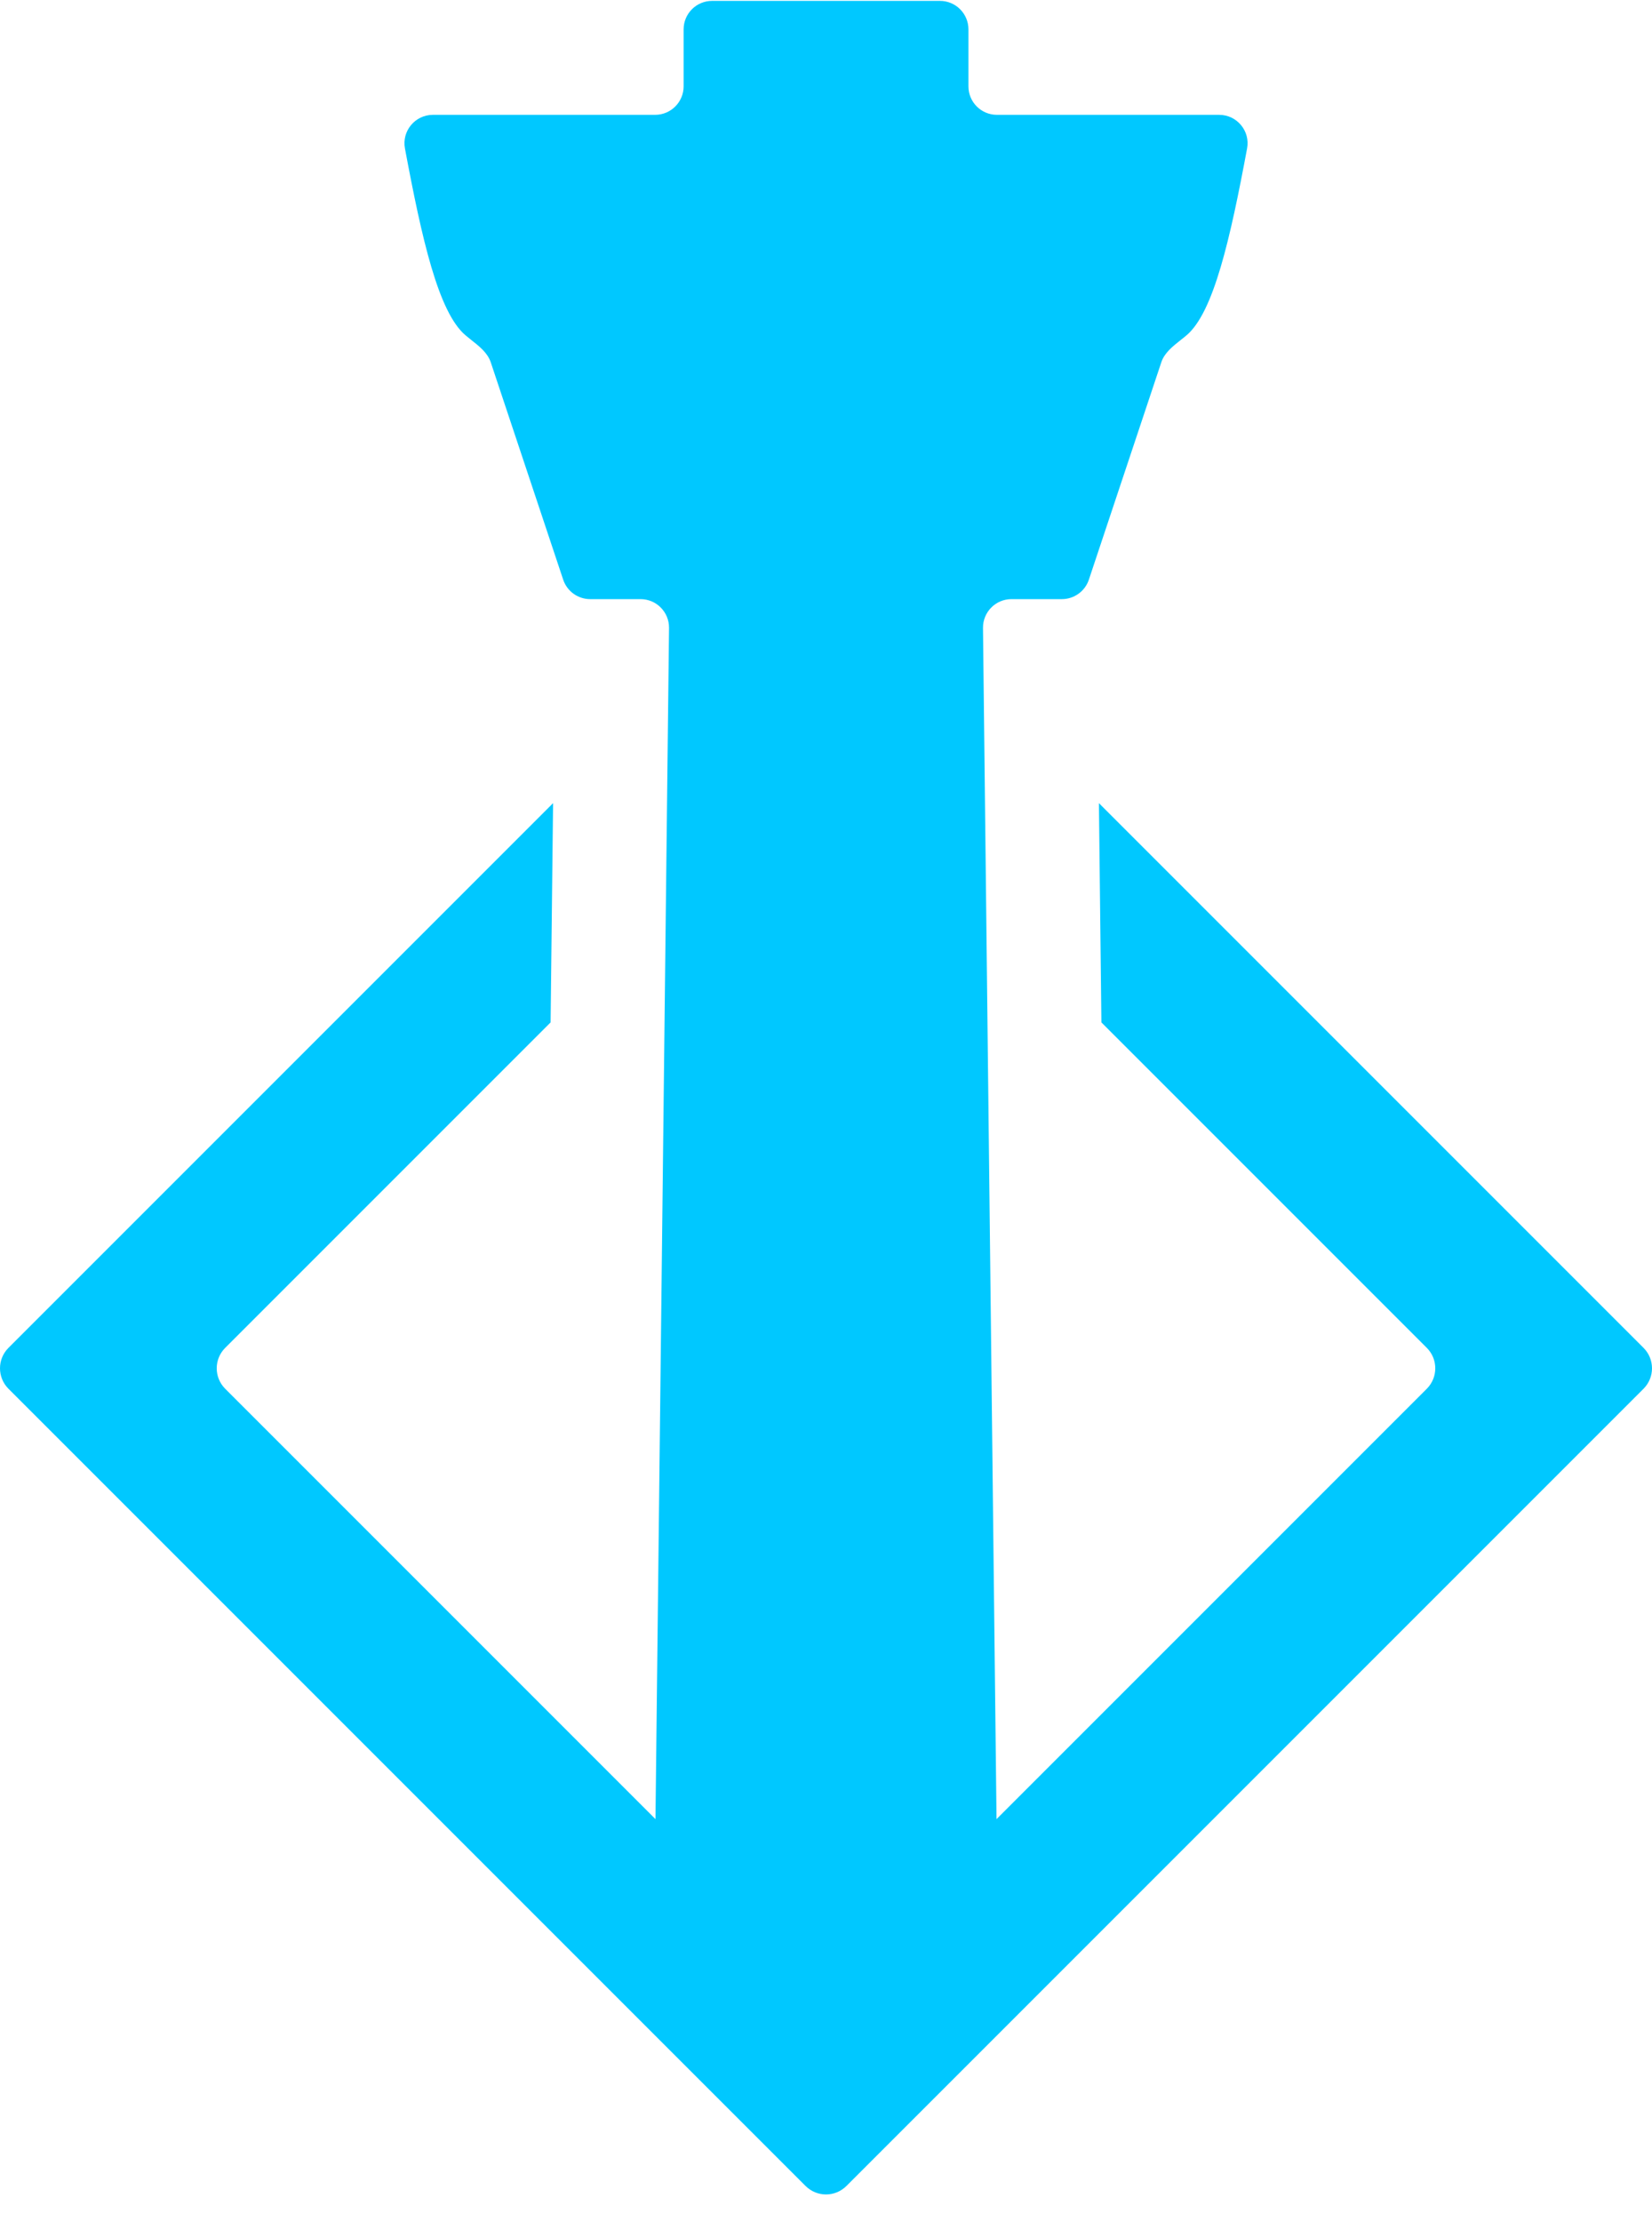 <svg width="58" height="78" viewBox="0 0 58 78" fill="none" xmlns="http://www.w3.org/2000/svg">
<path d="M22.489 21.031H20.721C20.291 21.031 19.909 20.756 19.773 20.348L17.229 12.715C17.119 12.386 16.826 12.155 16.544 11.933C16.476 11.879 16.409 11.826 16.345 11.771C15.392 10.968 14.81 8.386 14.217 5.21C14.103 4.597 14.575 4.031 15.199 4.031H23.001C23.553 4.031 24.001 3.584 24.001 3.031V1.031C24.001 0.479 24.448 0.031 25.001 0.031H33.001C33.553 0.031 34.001 0.479 34.001 1.031V3.031C34.001 3.584 34.448 4.031 35.001 4.031H42.803C43.426 4.031 43.899 4.597 43.784 5.21C43.192 8.386 42.609 10.968 41.657 11.771C41.593 11.826 41.525 11.879 41.457 11.933C41.175 12.155 40.882 12.386 40.773 12.715L38.229 20.348C38.093 20.756 37.71 21.031 37.28 21.031H35.512C34.955 21.031 34.506 21.486 34.512 22.043L34.987 63.856L38.942 59.901L50.094 48.749C50.49 48.352 50.49 47.71 50.094 47.314L38.669 35.889L38.582 28.193L57.703 47.314C58.099 47.71 58.099 48.352 57.703 48.749L39 67.452L35 71.452L29.717 76.734C29.321 77.13 28.679 77.13 28.283 76.734L23 71.452L19 67.452L0.297 48.749C-0.099 48.352 -0.099 47.71 0.297 47.314L19.418 28.193L19.331 35.889L7.906 47.314C7.51 47.71 7.51 48.352 7.906 48.749L19.058 59.901L23.013 63.856L23.489 22.043C23.495 21.486 23.046 21.031 22.489 21.031Z" fill="#00C8FF"/>
</svg>
